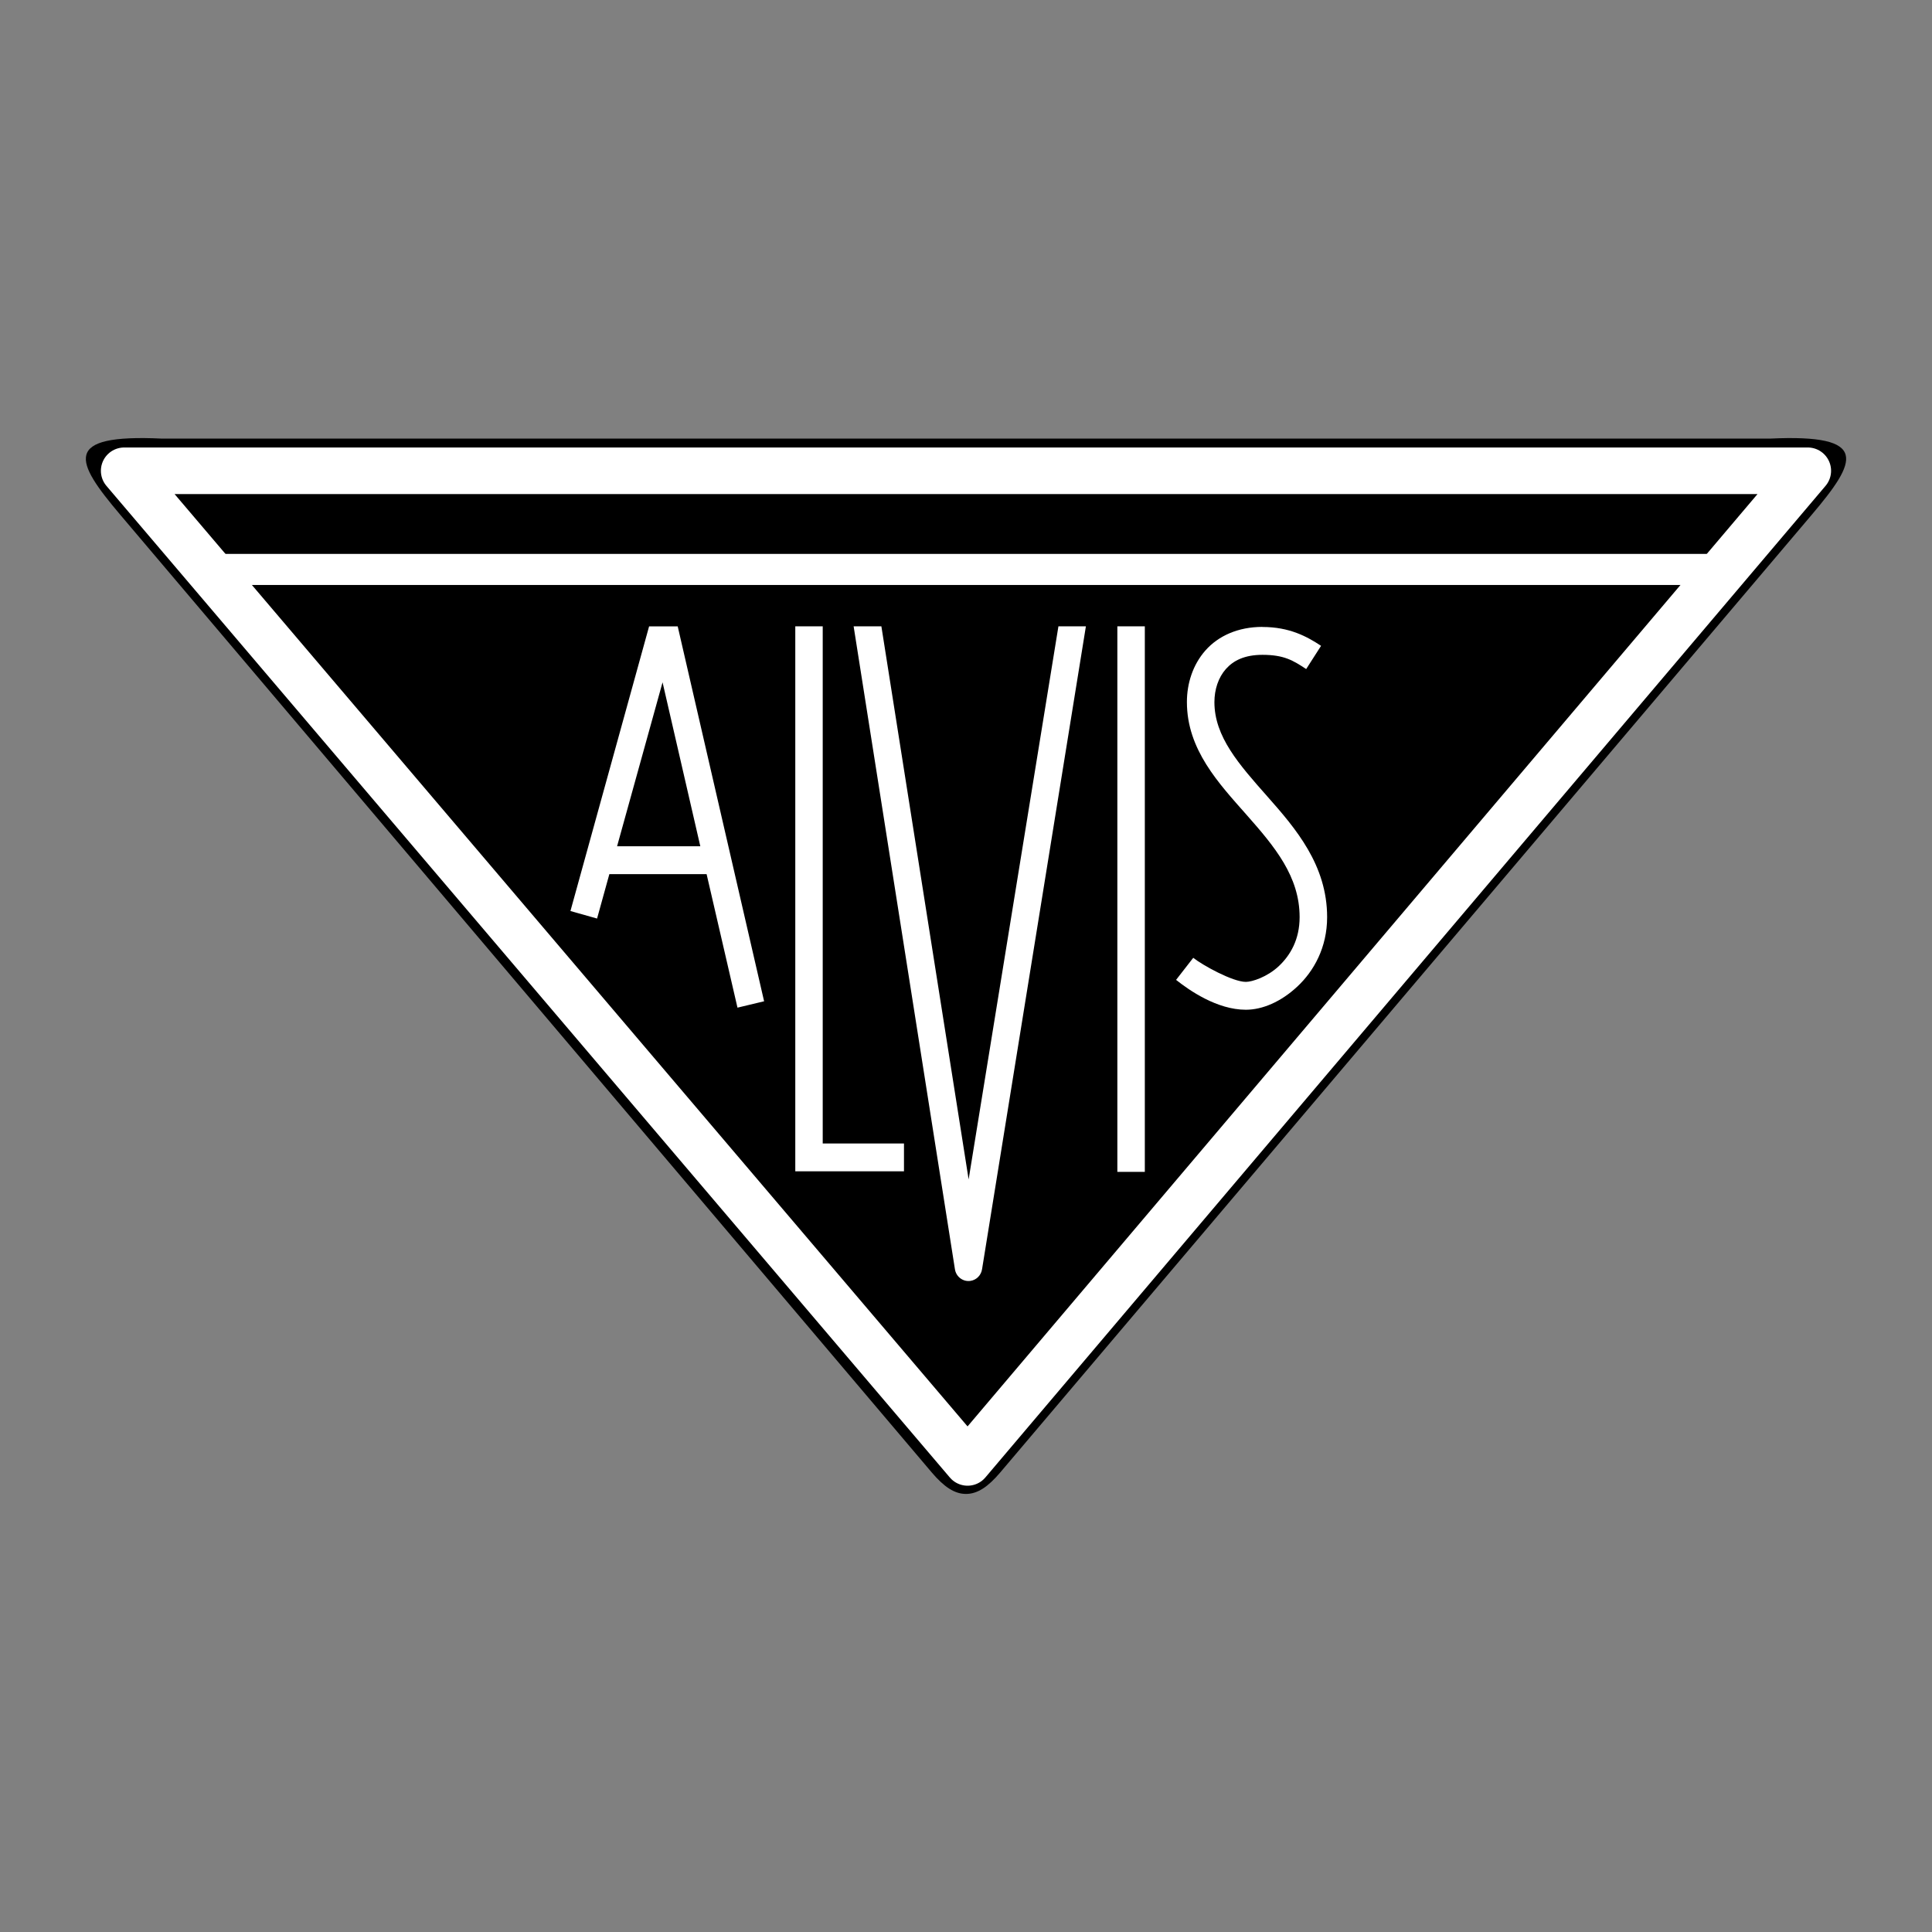<?xml version="1.0" encoding="UTF-8"?>
<svg id="Layer_1" data-name="Layer 1" xmlns="http://www.w3.org/2000/svg" width="500" height="500" viewBox="0 0 500 500">
  <rect x="0" y="0" width="500" height="500" fill="#808080" stroke="none"/>
  <rect width="500" height="500" fill="none"/>
  <g>
    <path id="path3807" d="m41.9,113.51c-26.02-1.22-22.52,5.85-10.77,19.72l209.99,247.82c3.19,3.76,5.92,5.58,8.88,5.58s5.7-1.82,8.88-5.58l209.99-247.82c11.75-13.87,15.25-20.94-10.77-19.72,0,0-416.21,0-416.21,0Z"/>
    <path id="path3768" d="m167.99,162.09l-20.36,73.68,6.89,1.95,3.18-11.49h25.17l7.99,34.55,6.89-1.65-22.36-97.03h-7.41Zm37.83,0v141.05h28.13v-7.21h-21.03v-133.84h-7.11Zm15.1,0l26.21,166.35c.28,1.97,2.09,3.34,4.03,3.05,1.56-.23,2.77-1.47,3-3.05l26.87-166.35h-7.11l-23.24,143.14-22.58-143.14h-7.19Zm68.25,0v141.19h7.11v-141.19h-7.11Zm37.54.15c-6.32,0-11.43,2.35-14.73,6.08s-4.81,8.58-4.81,13.37c0,12.31,8.22,21.01,15.47,29.22,7.25,8.21,13.7,15.9,13.7,26.44,0,5.79-2.39,9.87-5.4,12.7-3.02,2.82-6.92,4.06-8.51,4.06-3.41,0-11.2-4.31-13.62-6.23l-4.44,5.71c3.41,2.71,10.6,7.73,18.06,7.73,4.27,0,9.08-2.04,13.33-6.01s7.7-10.09,7.7-17.95c0-13.5-8.15-22.96-15.47-31.24-7.32-8.28-13.7-15.44-13.7-24.41,0-3.27,1.02-6.37,2.96-8.56,1.94-2.19,4.83-3.68,9.47-3.68,5.56,0,7.91,1.43,11.32,3.68l3.85-6.01c-3.64-2.4-8.16-4.88-15.18-4.88h0Zm-155.24,14.34l9.77,42.43h-21.54l11.77-42.43h0Z" fill="#fff"/>
    <path id="path3805" d="m32.14,121.84h435.71l-217.44,256.63L32.14,121.84Z" fill="none" stroke="#fff" stroke-linejoin="round" stroke-width="12.06"/>
    <path id="path3827" d="m56.46,147.37h386.74" fill="none" stroke="#fff" stroke-width="8.04"/>
  </g>
</svg>